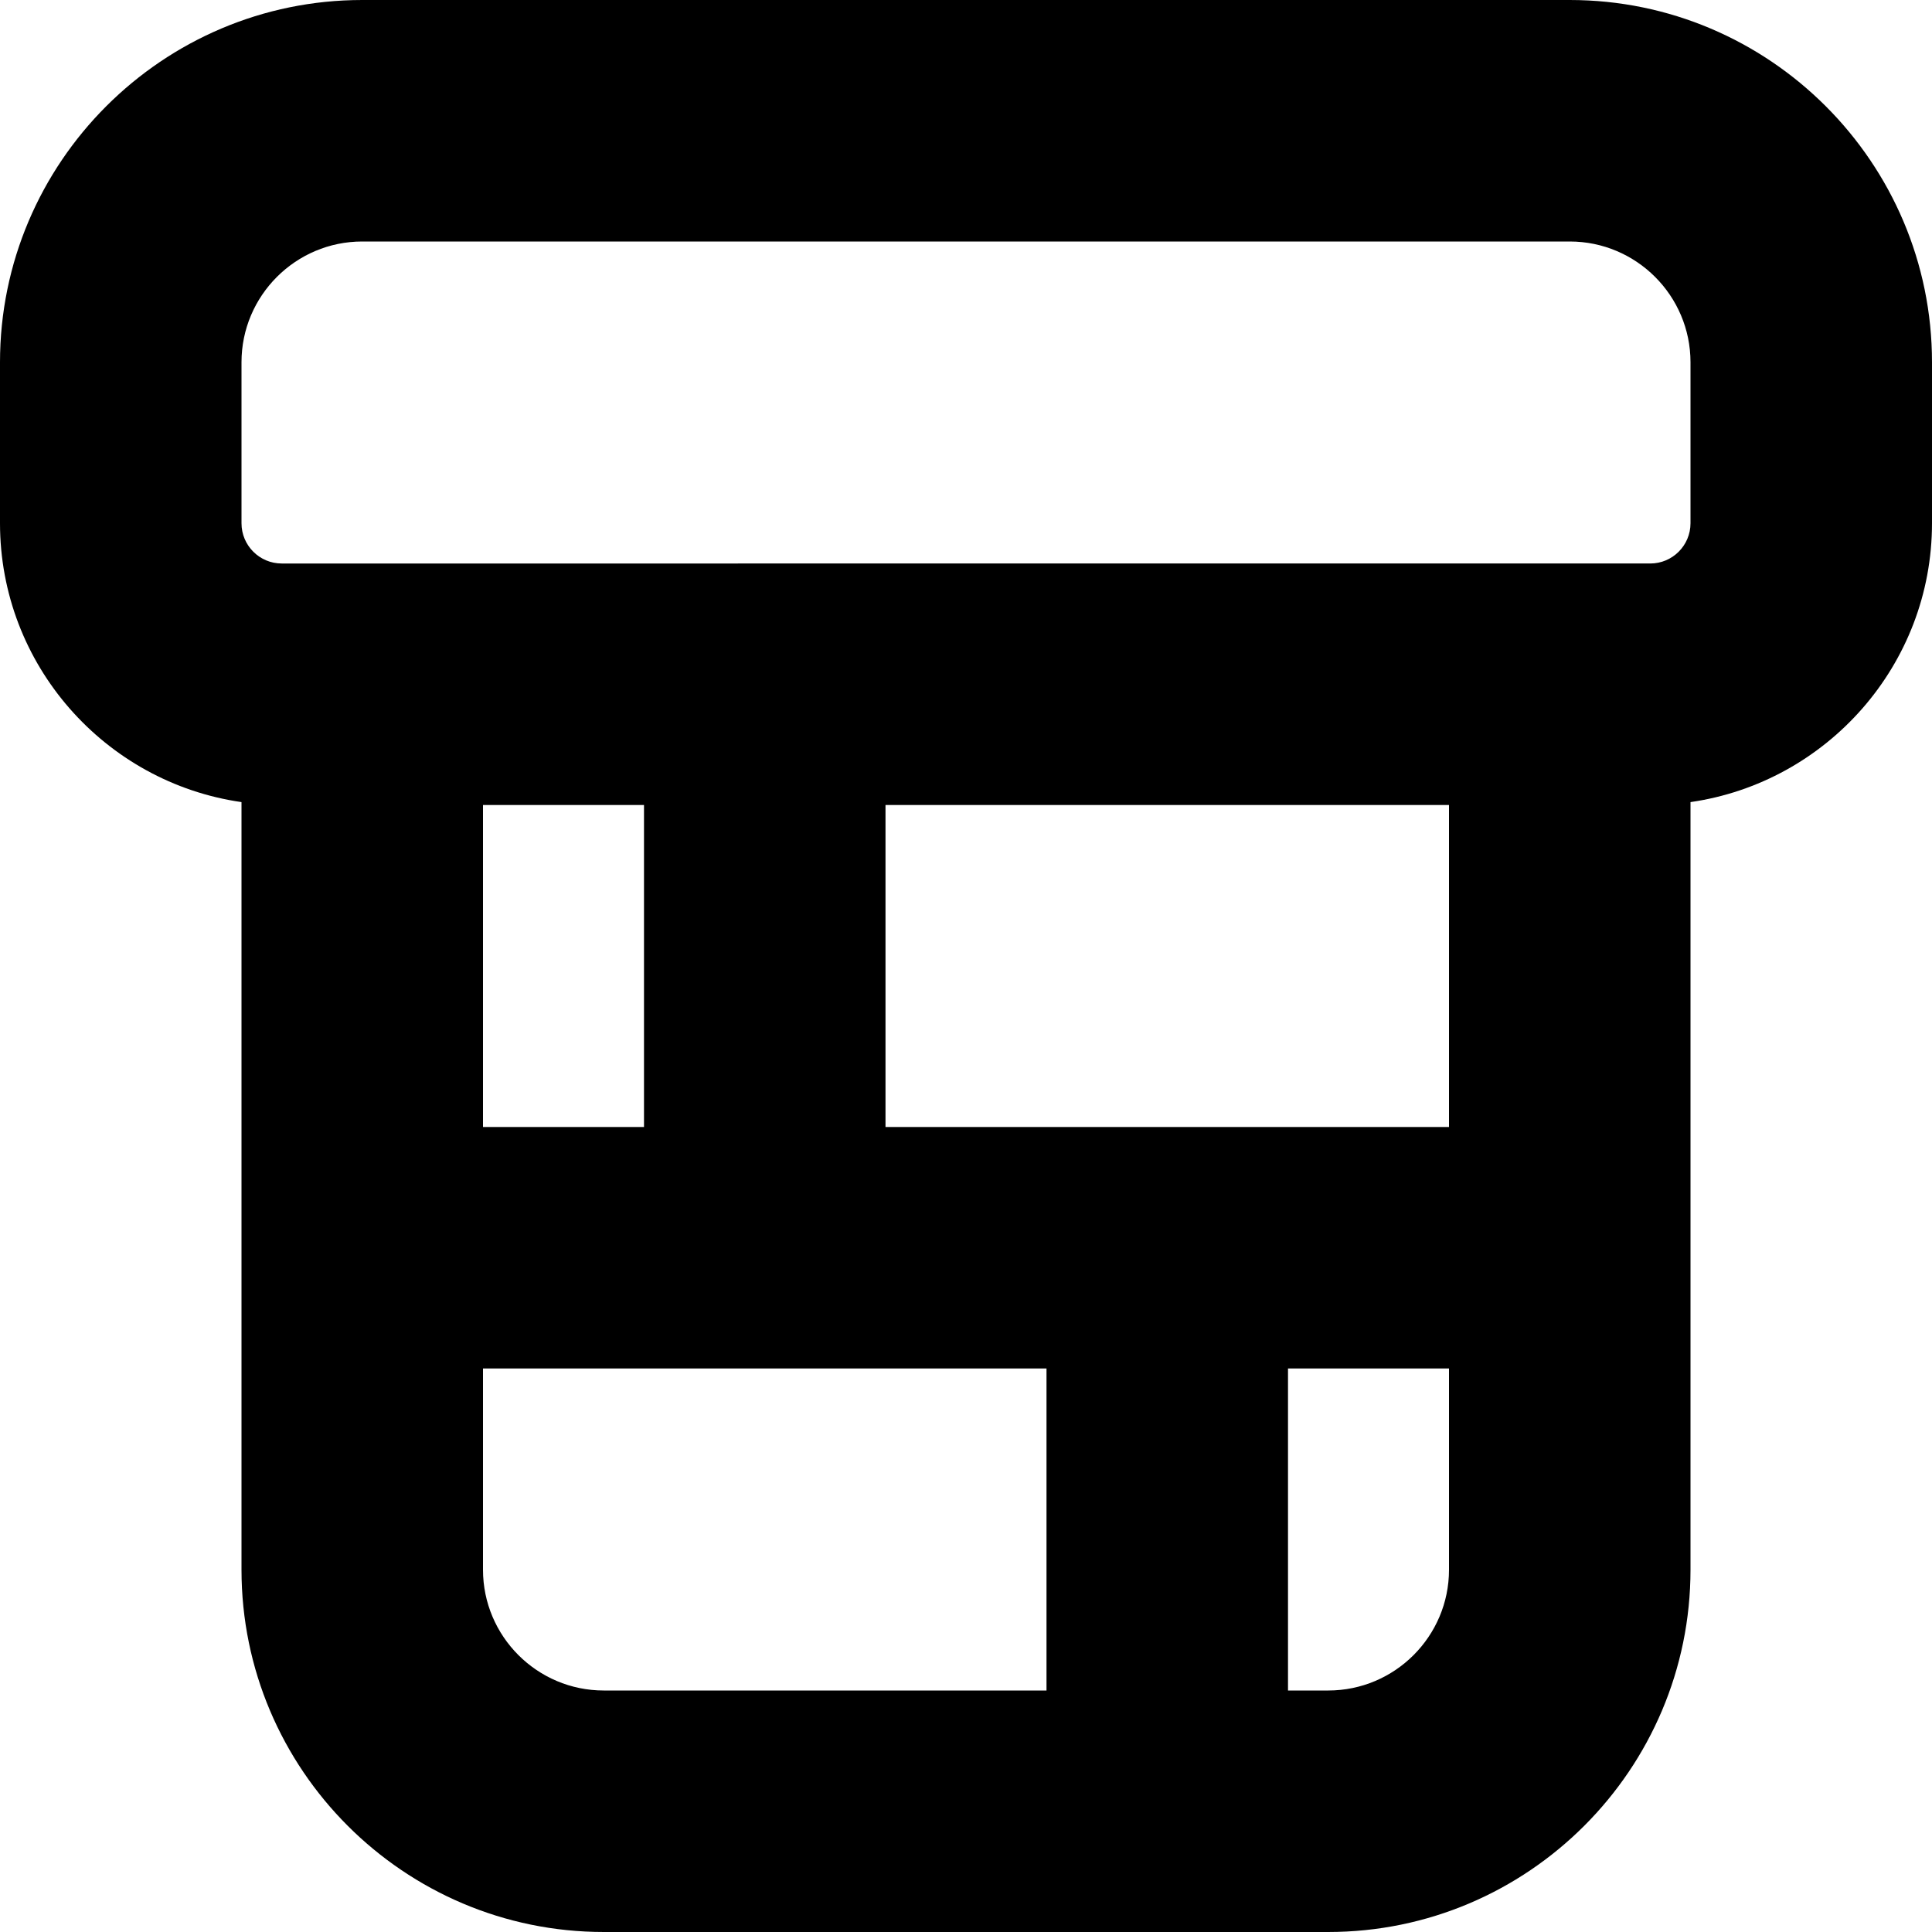<?xml version="1.0" encoding="UTF-8"?>
<svg xmlns="http://www.w3.org/2000/svg" id="Layer_1" data-name="Layer 1" viewBox="0 0 24 24">
  <path d="m19.5,0H4.5C2.019,0,0,2.019,0,4.5v2c0,1.76,1.306,3.221,3,3.464v9.536c0,2.481,2.018,4.5,4.5,4.5h9c2.481,0,4.5-2.019,4.5-4.5v-9.536c1.694-.244,3-1.704,3-3.464v-2c0-2.481-2.019-4.5-4.5-4.5ZM3,4.5c0-.827.673-1.5,1.5-1.5h15c.827,0,1.5.673,1.5,1.5v2c0,.276-.224.5-.5.5H3.5c-.276,0-.5-.224-.5-.5v-2Zm15,9.5h-7v-4h7v4Zm-12,0v-4h2v4h-2Zm0,5.5v-2.5h7v4h-5.5c-.827,0-1.5-.673-1.5-1.5Zm10.5,1.5h-.5v-4h2v2.5c0,.827-.673,1.5-1.5,1.5Z"/>
</svg>
